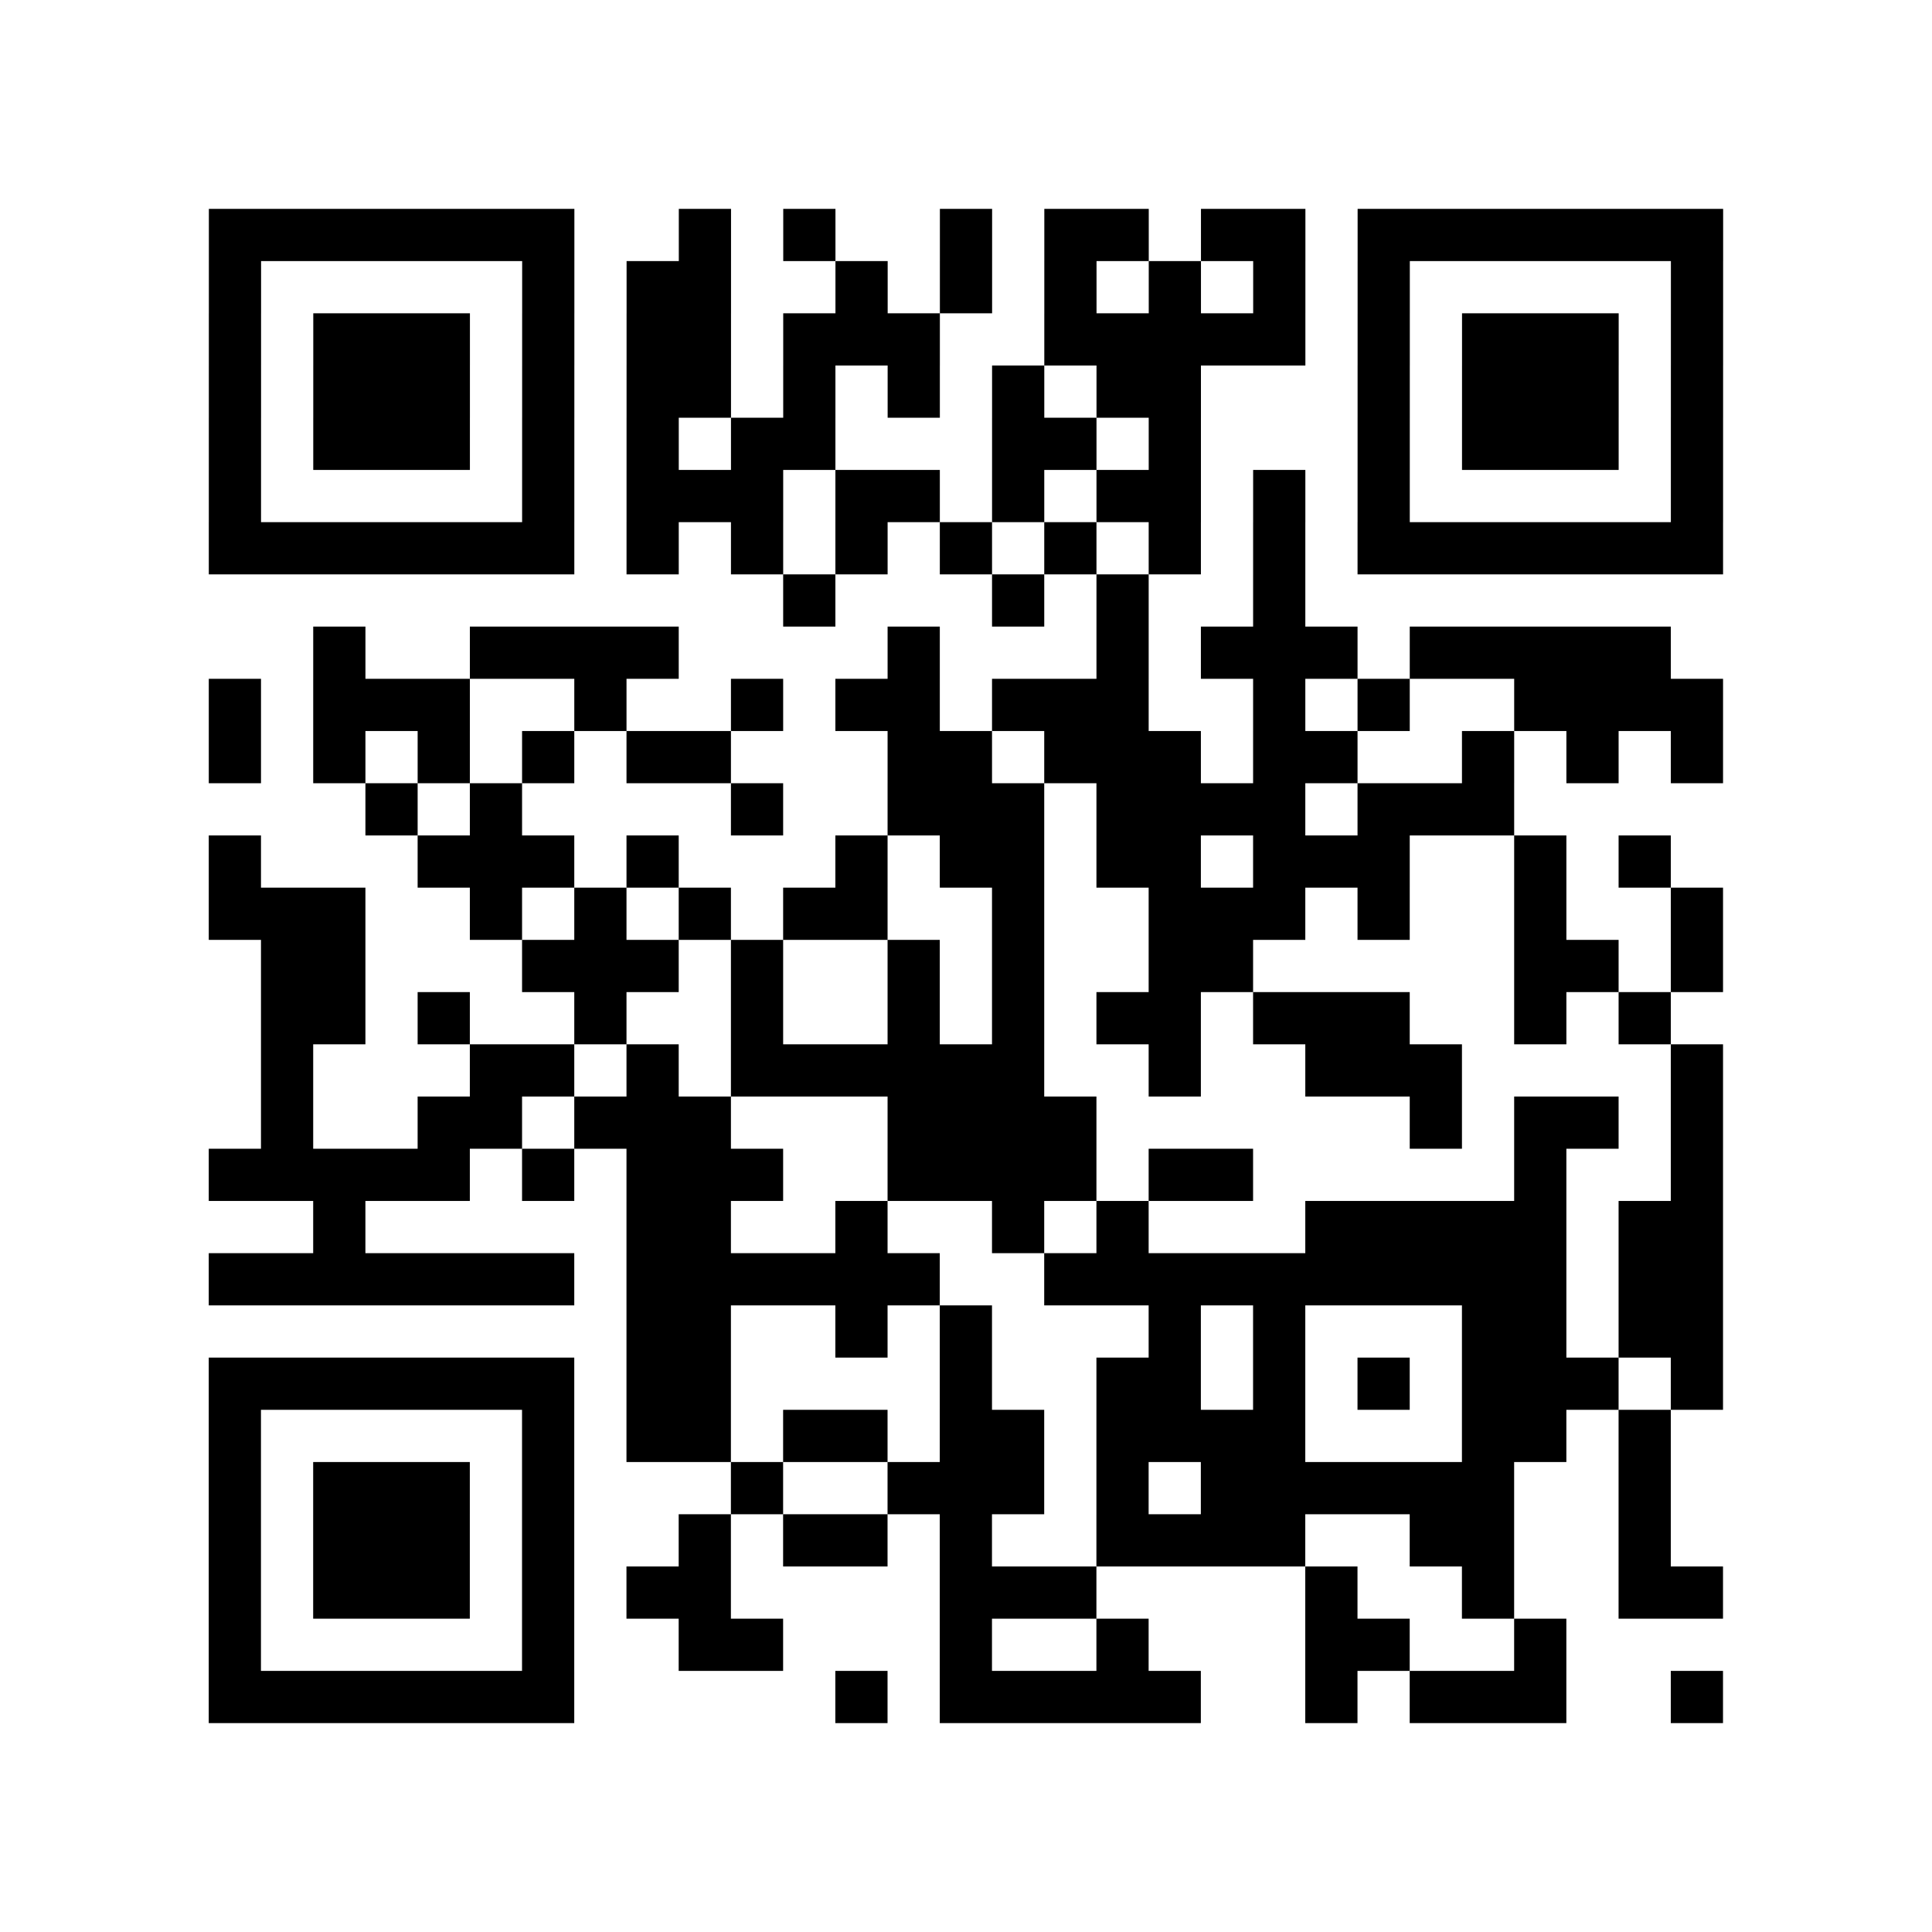<?xml version="1.0" encoding="UTF-8"?>
<svg xmlns="http://www.w3.org/2000/svg" height="296" width="296" class="pyqrcode"><path transform="scale(8)" stroke="#000" class="pyqrline" d="M4 4.5h7m2 0h1m1 0h1m2 0h1m1 0h2m1 0h2m1 0h7m-29 1h1m5 0h1m1 0h2m2 0h1m1 0h1m1 0h1m1 0h1m1 0h1m1 0h1m5 0h1m-29 1h1m1 0h3m1 0h1m1 0h2m1 0h3m2 0h5m1 0h1m1 0h3m1 0h1m-29 1h1m1 0h3m1 0h1m1 0h2m1 0h1m1 0h1m1 0h1m1 0h2m3 0h1m1 0h3m1 0h1m-29 1h1m1 0h3m1 0h1m1 0h1m1 0h2m3 0h2m1 0h1m3 0h1m1 0h3m1 0h1m-29 1h1m5 0h1m1 0h3m1 0h2m1 0h1m1 0h2m1 0h1m1 0h1m5 0h1m-29 1h7m1 0h1m1 0h1m1 0h1m1 0h1m1 0h1m1 0h1m1 0h1m1 0h7m-18 1h1m3 0h1m1 0h1m2 0h1m-19 1h1m2 0h4m4 0h1m3 0h1m1 0h3m1 0h5m-28 1h1m1 0h3m2 0h1m2 0h1m1 0h2m1 0h3m2 0h1m1 0h1m2 0h4m-29 1h1m1 0h1m1 0h1m1 0h1m1 0h2m3 0h2m1 0h3m1 0h2m2 0h1m1 0h1m1 0h1m-26 1h1m1 0h1m4 0h1m2 0h3m1 0h4m1 0h3m-25 1h1m3 0h3m1 0h1m3 0h1m1 0h2m1 0h2m1 0h3m2 0h1m1 0h1m-28 1h3m2 0h1m1 0h1m1 0h1m1 0h2m2 0h1m2 0h3m1 0h1m2 0h1m2 0h1m-28 1h2m3 0h3m1 0h1m2 0h1m1 0h1m2 0h2m5 0h2m1 0h1m-28 1h2m1 0h1m2 0h1m2 0h1m2 0h1m1 0h1m1 0h2m1 0h3m2 0h1m1 0h1m-27 1h1m3 0h2m1 0h1m1 0h6m2 0h1m2 0h3m4 0h1m-28 1h1m2 0h2m1 0h3m3 0h4m6 0h1m1 0h2m1 0h1m-29 1h5m1 0h1m1 0h3m2 0h4m1 0h2m5 0h1m2 0h1m-27 1h1m5 0h2m2 0h1m2 0h1m1 0h1m3 0h5m1 0h2m-29 1h7m1 0h6m2 0h10m1 0h2m-21 1h2m2 0h1m1 0h1m3 0h1m1 0h1m3 0h2m1 0h2m-29 1h7m1 0h2m4 0h1m2 0h2m1 0h1m1 0h1m1 0h3m1 0h1m-29 1h1m5 0h1m1 0h2m1 0h2m1 0h2m1 0h4m3 0h2m1 0h1m-28 1h1m1 0h3m1 0h1m3 0h1m2 0h3m1 0h1m1 0h6m2 0h1m-28 1h1m1 0h3m1 0h1m2 0h1m1 0h2m1 0h1m2 0h4m2 0h2m2 0h1m-28 1h1m1 0h3m1 0h1m1 0h2m4 0h3m4 0h1m2 0h1m2 0h2m-29 1h1m5 0h1m2 0h2m3 0h1m2 0h1m3 0h2m2 0h1m-26 1h7m5 0h1m1 0h5m2 0h1m1 0h3m2 0h1"/></svg>
